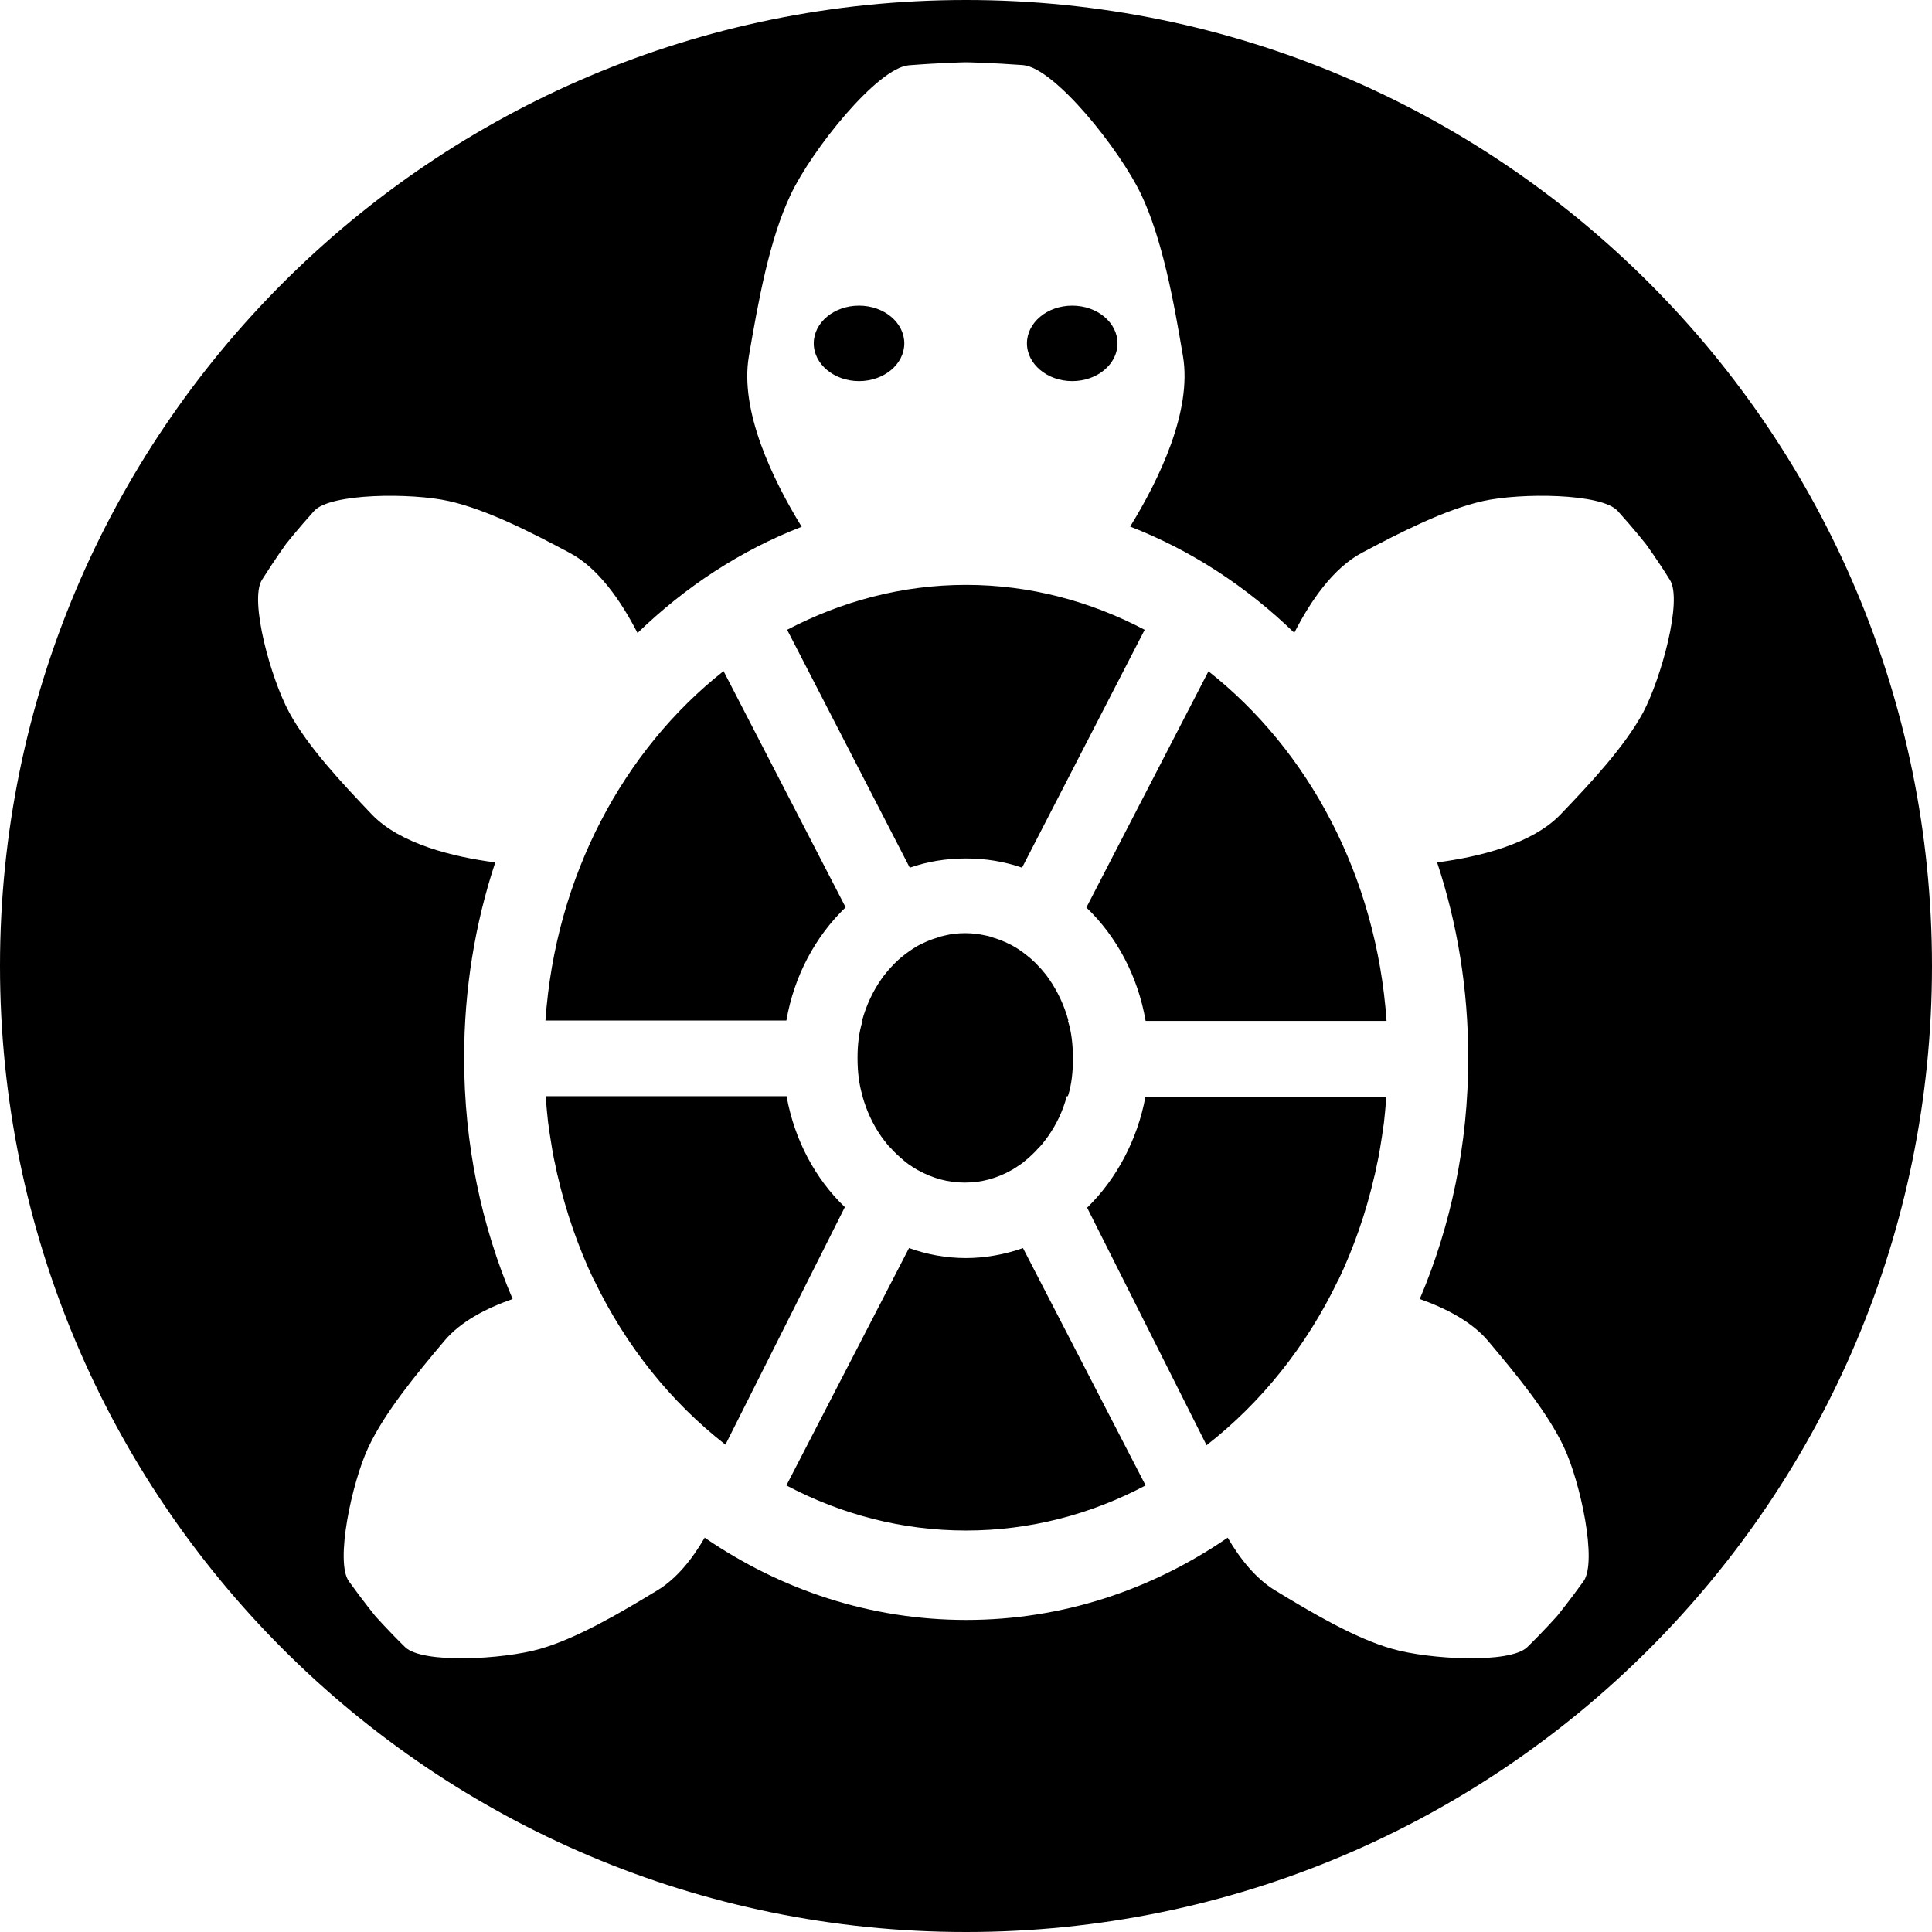 <?xml version="1.0" encoding="utf-8"?>
<!-- Generator: Adobe Illustrator 19.0.0, SVG Export Plug-In . SVG Version: 6.00 Build 0)  -->
<svg version="1.1" id="Layer_6_copy" xmlns="http://www.w3.org/2000/svg" xmlns:xlink="http://www.w3.org/1999/xlink" x="0px"
	 y="0px" viewBox="0 0 1024 1024" style="enable-background:new 0 0 1024 1024;" xml:space="preserve">
<path id="XMLID_2_" d="M482.2,459.9l-65-126.1C446,318.7,478.1,310,512,310c0,0,0,0,0,0c0,0,0,0,0,0c33.9,0,66,8.7,94.7,23.8
	l-65,126.1c-9.4-3.3-19.4-4.9-29.7-4.9c0,0,0,0,0,0c0,0,0,0,0,0C501.6,455,491.6,456.6,482.2,459.9z M566,541h0.3
	c-2.2-8-5.7-15.5-10.2-22c-0.4-0.6-0.9-1.2-1.3-1.8c-0.1-0.2-0.2-0.3-0.4-0.5c-0.4-0.5-0.8-1.1-1.3-1.6c-0.2-0.2-0.3-0.4-0.5-0.6
	c-0.4-0.5-0.8-1-1.3-1.5c-0.2-0.2-0.4-0.4-0.6-0.6c-0.4-0.5-0.9-0.9-1.3-1.4c-0.2-0.2-0.4-0.4-0.6-0.6c-0.5-0.5-0.9-0.9-1.4-1.3
	c-0.2-0.2-0.4-0.3-0.5-0.5c-0.5-0.4-1-0.9-1.5-1.3c-0.1-0.1-0.2-0.2-0.4-0.3c-2.4-2-5-3.9-7.7-5.4c-0.2-0.1-0.3-0.2-0.5-0.3
	c-0.6-0.3-1.1-0.6-1.7-0.9c-0.2-0.1-0.4-0.2-0.7-0.3c-0.5-0.3-1.1-0.5-1.7-0.8c-0.2-0.1-0.5-0.2-0.7-0.3c-0.6-0.2-1.1-0.5-1.7-0.7
	c-0.3-0.1-0.5-0.2-0.8-0.3c-0.6-0.2-1.1-0.4-1.7-0.6c-0.2-0.1-0.5-0.2-0.7-0.2c-0.6-0.2-1.2-0.4-1.8-0.6c-0.2-0.1-0.4-0.1-0.6-0.2
	c-0.7-0.2-1.3-0.4-2-0.5c-3.6-0.8-7.1-1.3-11.1-1.3c-3.8,0-7.5,0.4-11.1,1.3c-0.7,0.2-1.3,0.3-2,0.5c-0.2,0.1-0.4,0.1-0.6,0.2
	c-0.6,0.2-1.2,0.4-1.8,0.6c-0.2,0.1-0.5,0.2-0.7,0.2c-0.6,0.2-1.1,0.4-1.7,0.6c-0.3,0.1-0.5,0.2-0.8,0.3c-0.6,0.2-1.1,0.5-1.7,0.7
	c-0.2,0.1-0.5,0.2-0.7,0.3c-0.6,0.3-1.1,0.5-1.7,0.8c-0.2,0.1-0.4,0.2-0.7,0.3c-0.6,0.3-1.1,0.6-1.7,0.9c-0.2,0.1-0.3,0.2-0.5,0.3
	c-2.7,1.6-5.3,3.4-7.7,5.4c-0.1,0.1-0.2,0.2-0.4,0.3c-0.5,0.4-1,0.9-1.5,1.3c-0.2,0.2-0.4,0.3-0.5,0.5c-0.5,0.4-0.9,0.9-1.4,1.3
	c-0.2,0.2-0.4,0.4-0.6,0.6c-0.4,0.5-0.9,0.9-1.3,1.4c-0.2,0.2-0.4,0.4-0.6,0.6c-0.4,0.5-0.9,1-1.3,1.5c-0.2,0.2-0.3,0.4-0.5,0.6
	c-0.4,0.5-0.8,1-1.3,1.6c-0.1,0.2-0.2,0.3-0.4,0.5c-0.4,0.6-0.9,1.2-1.3,1.8c-4.5,6.4-8,13.9-10.2,22h0.3c-2,6.2-2.7,12.8-2.7,19.7
	c0,7.1,0.7,13.9,2.7,20.3h-0.1c2.2,7.8,5.5,14.9,9.8,21.1c0.4,0.5,0.7,1,1.1,1.5c0.2,0.3,0.4,0.5,0.6,0.8c0.4,0.5,0.7,0.9,1.1,1.4
	c0.2,0.3,0.5,0.6,0.7,0.9c0.3,0.4,0.7,0.8,1.1,1.2c0.3,0.3,0.6,0.6,0.9,0.9c0.3,0.4,0.7,0.7,1,1.1c0.4,0.4,0.7,0.8,1.1,1.1
	c0.3,0.3,0.5,0.5,0.8,0.8c1.4,1.3,2.8,2.5,4.2,3.7c0,0,0,0,0,0c0.7,0.6,1.5,1.1,2.2,1.7c0.1,0,0.1,0.1,0.2,0.1
	c0.7,0.5,1.5,1,2.2,1.5c0.1,0,0.1,0.1,0.2,0.1c0.8,0.5,1.5,0.9,2.3,1.4c0,0,0,0,0.1,0c7.5,4.2,15.8,6.5,24.6,6.5
	c9,0,17.1-2.3,24.6-6.5c0,0,0,0,0,0c0.8-0.4,1.6-0.9,2.3-1.4c0.1,0,0.1-0.1,0.2-0.1c0.7-0.5,1.5-1,2.2-1.5c0.1,0,0.1-0.1,0.2-0.1
	c0.8-0.5,1.5-1.1,2.2-1.7c0,0,0,0,0,0c1.5-1.2,2.9-2.4,4.2-3.7c0.3-0.3,0.5-0.5,0.8-0.8c0.4-0.4,0.8-0.7,1.1-1.1
	c0.3-0.4,0.7-0.7,1-1.1c0.3-0.3,0.6-0.6,0.9-0.9c0.4-0.4,0.7-0.8,1.1-1.2c0.2-0.3,0.5-0.6,0.7-0.9c0.4-0.5,0.7-0.9,1.1-1.4
	c0.2-0.3,0.4-0.5,0.6-0.8c0.4-0.5,0.7-1,1.1-1.5c4.3-6.2,7.7-13.1,9.8-21.1H566c2-6,2.7-13.2,2.7-20.3C568.6,553.8,568,547,566,541z
	 M448.2,480.9l-64.7-125.2c-53,41.8-89.1,108.7-94.4,185.2h127.7C420.9,517.2,432.2,496.3,448.2,480.9z M416.9,581H289.2
	c0.2,2.3,0.4,4.7,0.6,7c0,0.4,0.1,0.8,0.1,1.1c0.2,2,0.4,3.9,0.6,5.8c0.1,0.4,0.1,0.9,0.2,1.3c0.2,1.9,0.5,3.7,0.8,5.6
	c0.1,0.4,0.1,0.9,0.2,1.3c0.3,1.9,0.6,3.8,0.9,5.6c0.1,0.4,0.1,0.8,0.2,1.1c0.3,1.9,0.7,3.9,1.1,5.8c0.1,0.3,0.1,0.5,0.2,0.8
	c0.4,2.1,0.9,4.2,1.3,6.2c0,0.1,0,0.2,0.1,0.3c4.5,19.5,11,38.2,19.3,55.6c0,0,0.1,0,0.1,0c16.7,34.8,40.7,64.7,69.6,87.2
	l63.3-125.9C432.2,624.9,421.1,604.3,416.9,581z M568.3,202c13.3,0,24-9,24-20c0-11-10.7-20-24-20s-24,9-24,20
	C544.3,193,555.1,202,568.3,202z M455.3,202c13.3,0,24-9,24-20c0-11-10.7-20-24-20s-24,9-24,20C431.3,193,442.1,202,455.3,202z
	 M512,666.8c-10.6,0-20.7-1.9-30.2-5.3l-65,125.8c28.9,15.3,61.2,23.9,95.2,23.9c34,0,66.3-8.6,95.2-23.9l-65-125.8
	C532.7,664.9,522,666.8,512,666.8z M640.5,355.8l-64.7,125.2c16,15.3,27.3,36.3,31.4,60.1h127.7
	C729.6,464.4,693.5,397.5,640.5,355.8z M1024,512c0,282.8-229.2,512-512,512S0,794.8,0,512S229.2,0,512,0S1024,229.2,1024,512z
	 M885.1,307.4c-6.7-10.8-12.8-19.1-12.8-19.1s-6.4-8.1-14.9-17.5s-51.5-9.7-71.5-5.2c-20,4.5-43.4,16.4-63.9,27.3
	c-15.2,8-27.3,25.4-36,42.5c-25.3-24.5-54.7-43.8-87-56.3c15.4-25,32.9-61.2,28-90.3c-4.9-29.2-10.9-62-22.2-85.8
	c-11.3-23.7-45.8-67.1-62.6-68.5C526,33.3,513,33,512,33c-0.8,0-14,0.3-30.3,1.6c-16.7,1.4-51.3,44.7-62.6,68.5
	c-11.3,23.7-17.2,56.6-22.2,85.8c-4.9,29,12.6,65.2,28,90.3c-32.3,12.5-61.7,31.8-87,56.3c-8.8-17.1-20.8-34.5-36-42.5
	C281.3,282,258,270.1,238,265.6c-20-4.5-63-4.2-71.5,5.2s-14.9,17.5-14.9,17.5s-6,8.3-12.8,19.1c-6.7,10.8,4.7,52.2,14.5,70.2
	c9.8,18.1,27.7,37.2,43.8,54.1c15.1,15.7,43.2,22.5,65.4,25.4c-10.7,32.3-16.5,67.2-16.5,103.6c0,45.8,9.2,89.1,25.7,127.8
	c-14.2,5-27.6,12-36.1,22.1c-15,17.8-31.7,38-40.4,56.6c-8.7,18.6-17.7,60.6-10.3,70.9c7.4,10.3,13.9,18.3,13.9,18.3
	s6.8,7.7,15.9,16.6c9.1,8.9,52,6.6,71.7,0.9c19.7-5.7,42.3-19,62.2-31.1c10-6.1,18.2-16.3,24.9-27.8c40.4,27.7,87.8,43.6,138.6,43.6
	c51,0,98.2-15.9,138.6-43.6c6.7,11.5,15,21.7,24.9,27.8c19.9,12.1,42.5,25.5,62.2,31.1c19.7,5.7,62.6,8,71.7-0.9
	c9.1-8.9,15.9-16.6,15.9-16.6s6.5-8,13.9-18.3c7.4-10.3-1.6-52.3-10.3-70.9c-8.7-18.6-25.4-38.8-40.4-56.6
	c-8.5-10-22-17.1-36.1-22.1c16.5-38.7,25.7-82.1,25.7-127.8c0-36.4-5.8-71.3-16.5-103.6c22.2-2.9,50.3-9.7,65.4-25.4
	c16.1-16.8,34-36,43.8-54.1C880.4,359.6,891.9,318.2,885.1,307.4z M576.2,640.1L639.5,766c28.9-22.5,52.9-52.4,69.6-87.2
	c0,0,0.1,0,0.1,0c8.3-17.4,14.8-36,19.3-55.6c0-0.1,0-0.2,0.1-0.3c0.5-2.1,0.9-4.1,1.3-6.2c0.1-0.3,0.1-0.5,0.2-0.8
	c0.4-1.9,0.8-3.9,1.1-5.8c0.1-0.4,0.1-0.8,0.2-1.1c0.3-1.9,0.6-3.7,0.9-5.6c0.1-0.4,0.1-0.9,0.2-1.3c0.3-1.9,0.5-3.7,0.8-5.6
	c0.1-0.4,0.1-0.9,0.2-1.3c0.2-1.9,0.4-3.9,0.6-5.8c0-0.4,0.1-0.8,0.1-1.1c0.2-2.3,0.4-5,0.6-7H607.1
	C602.9,604,591.8,624.9,576.2,640.1z"/>
</svg>
